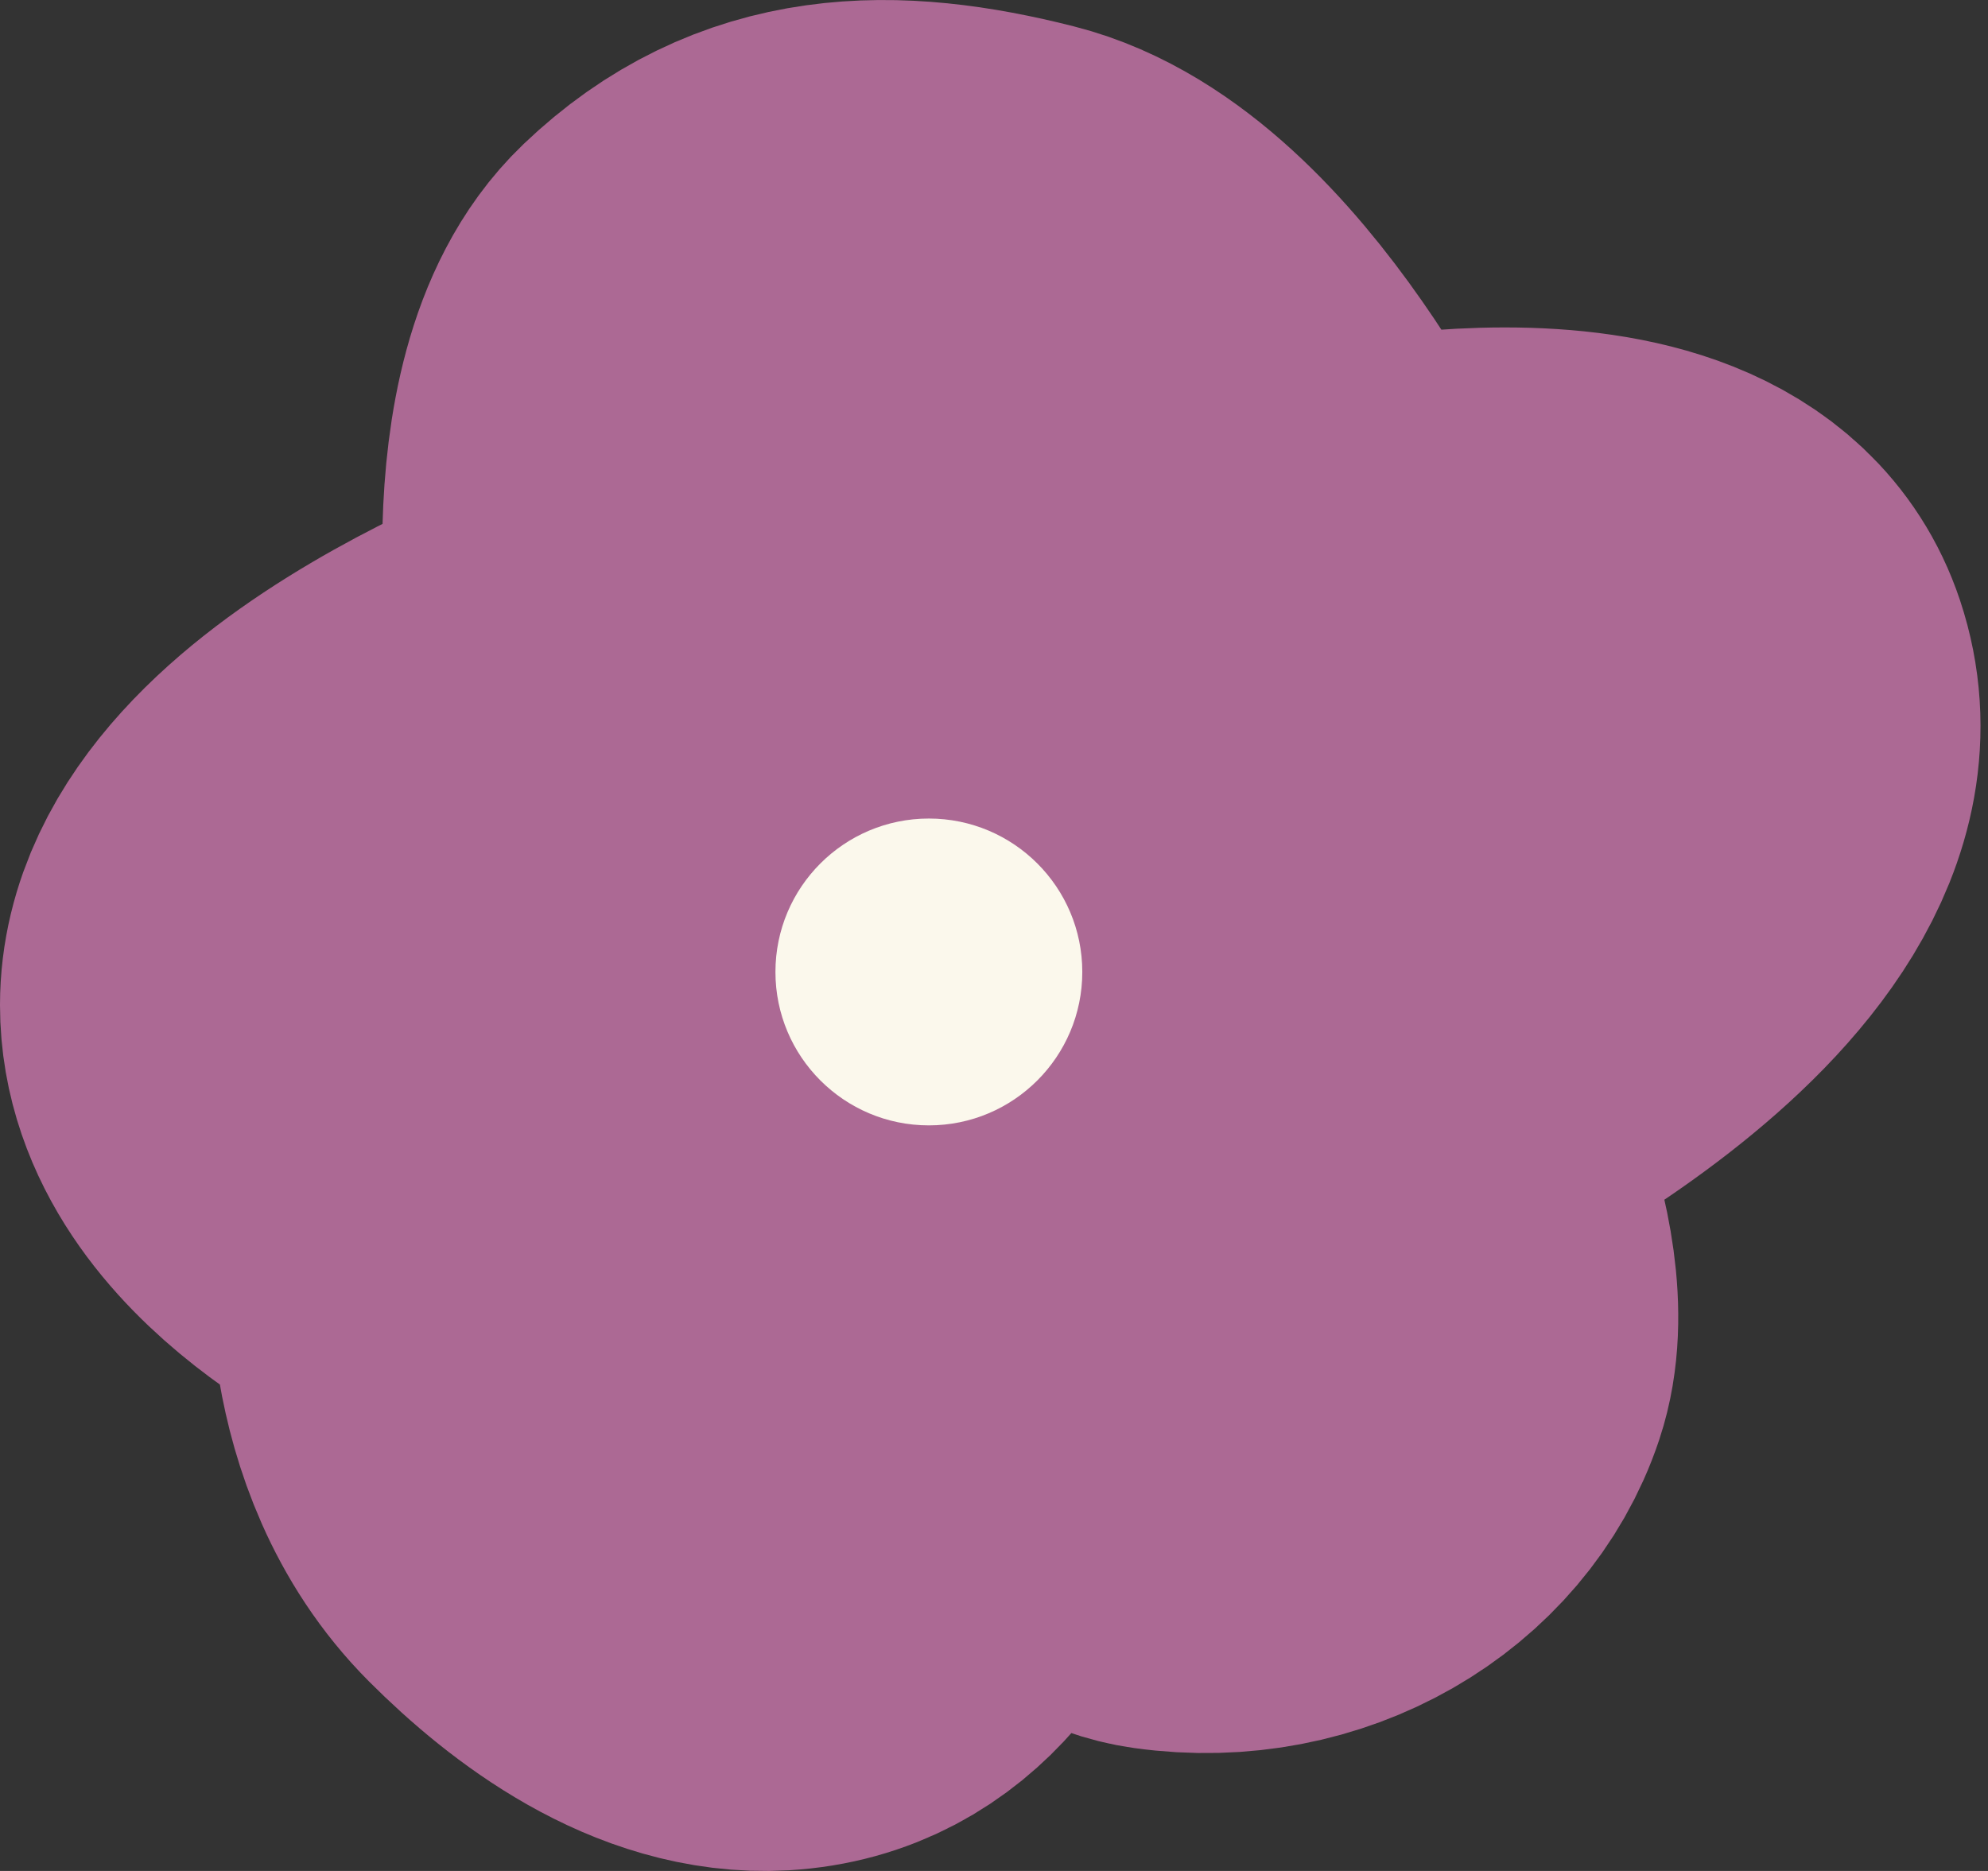 <svg width="34" height="32" viewBox="0 0 34 32" fill="none" xmlns="http://www.w3.org/2000/svg">
<rect x="0" y="0" width="34" height="32" fill="#333333" stroke="none"/>
<g id="Frame 19">
<g id="Group 8">
<path id="Vector 21" d="M29.726 11.53C30.997 15.342 23.552 18.733 23.552 18.733C23.552 18.733 25.147 21.666 24.581 23.364C24.015 25.062 22.103 26.239 19.95 25.936C17.835 25.639 16.863 21.82 16.863 21.82C16.863 21.82 16.937 27.78 13.261 27.995C11.675 28.087 10.174 26.966 9.145 25.936C7.326 24.117 7.602 21.306 7.602 21.306C7.602 21.306 4 19.762 4 17.19C4 13.768 10.689 11.53 10.689 11.53C10.689 11.53 9.951 7.045 11.718 5.356C13.341 3.803 15.2 3.775 17.378 4.327C20.273 5.06 22.523 9.986 22.523 9.986C22.523 9.986 28.697 8.443 29.726 11.53Z" fill="#AC6994" stroke="#AC6994" stroke-width="8" stroke-linecap="round"/>
<circle id="Ellipse 5" cx="15.886" cy="16.624" r="2.624" fill="#FBF8EC"/>
</g>
</g>
</svg>
